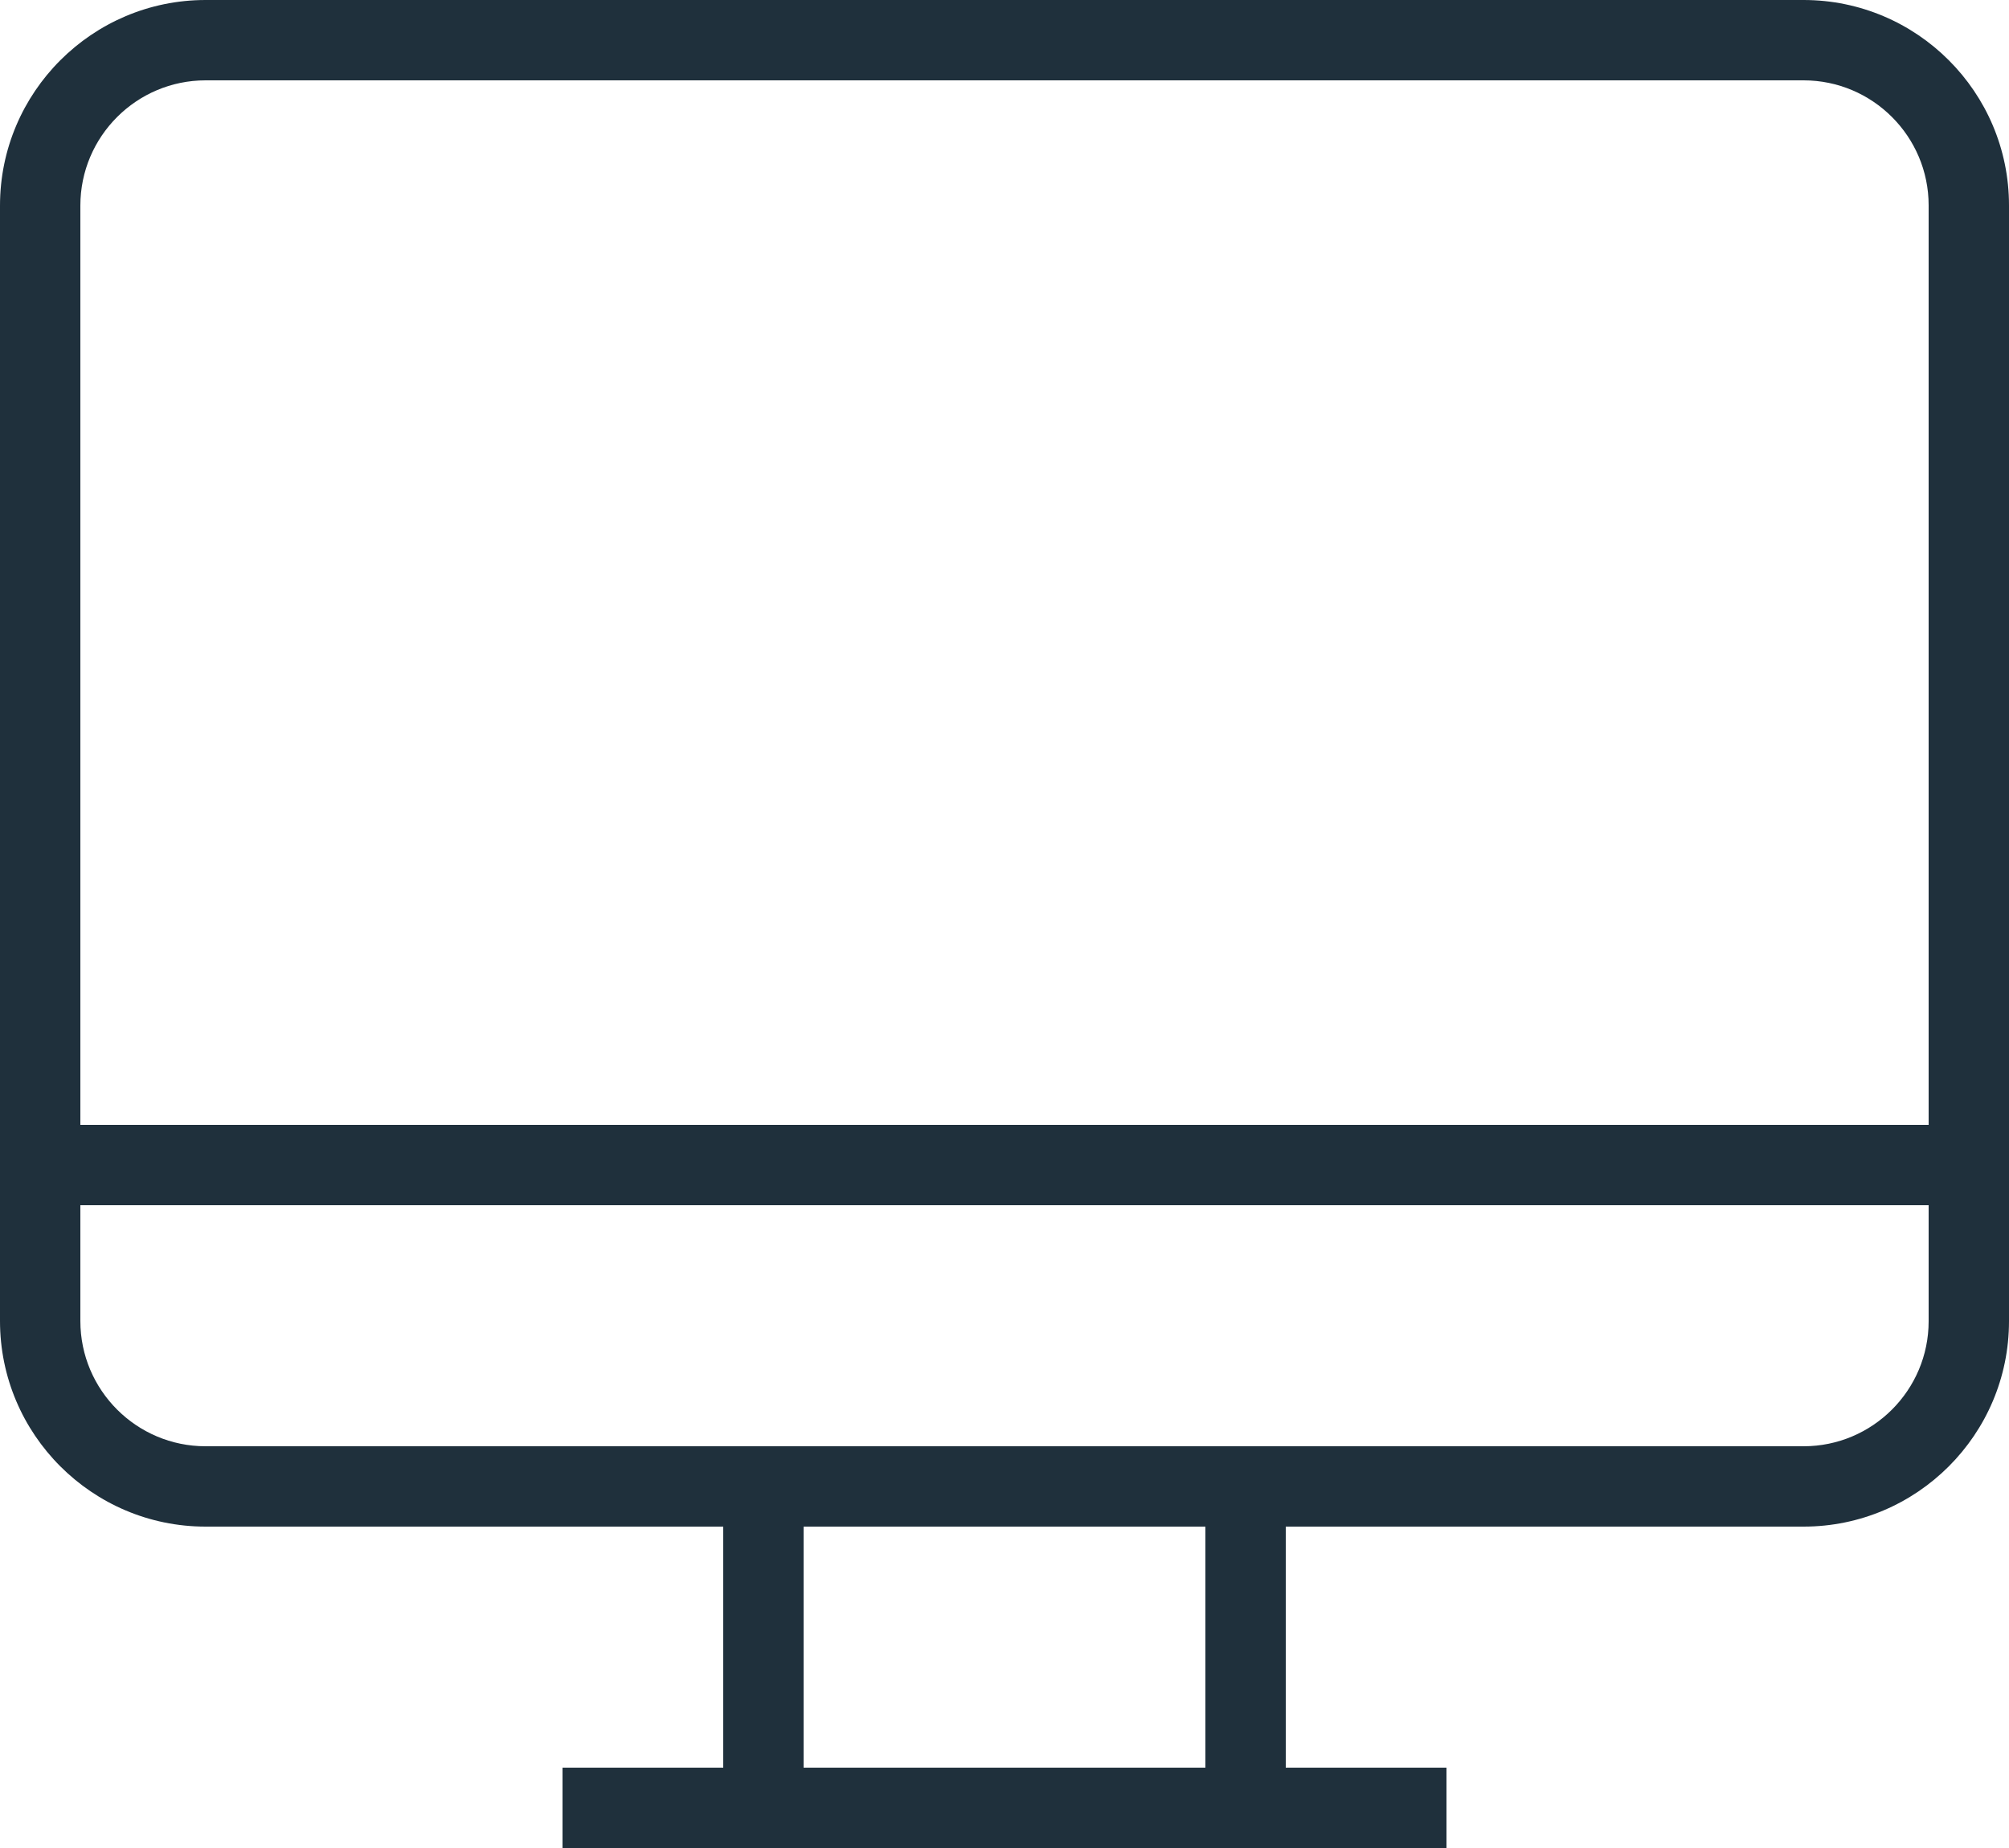 <?xml version="1.0" encoding="UTF-8" standalone="no"?>
<svg viewBox="0 0 25 23" version="1.1" xmlns="http://www.w3.org/2000/svg" xmlns:xlink="http://www.w3.org/1999/xlink">
    <!-- Generator: Sketch 3.6.1 (26313) - http://www.bohemiancoding.com/sketch -->
    <title>Fill 1</title>
    <desc>Created with Sketch.</desc>
    <defs></defs>
    <g id="Icons" stroke="none" stroke-width="1" fill="none" fill-rule="evenodd">
        <g id="Desktop" fill="#1F303C">
            <path d="M22.444,18 L2.558,18 C1.699,18 1,17.301 1,16.441 L1,15 L24,15 L24,16.444 C24,17.302 23.302,18 22.444,18 L22.444,18 Z M10,22 L15,22 L15,19 L10,19 L10,22 Z M2.558,1 L22.444,1 C23.302,1 24,1.698 24,2.556 L24,14 L1,14 L1,2.559 C1,1.699 1.699,1 2.558,1 L2.558,1 Z M22.444,0 L2.558,0 C1.148,0 0,1.148 0,2.559 L0,16.441 C0,17.852 1.148,19 2.558,19 L9,19 L9,22 L7,22 L7,23 L18,23 L18,22 L16,22 L16,19 L22.444,19 C23.853,19 25,17.854 25,16.444 L25,2.556 C25,1.146 23.853,0 22.444,0 L22.444,0 Z" id="Fill-1"></path>
        </g>
    </g>
</svg>